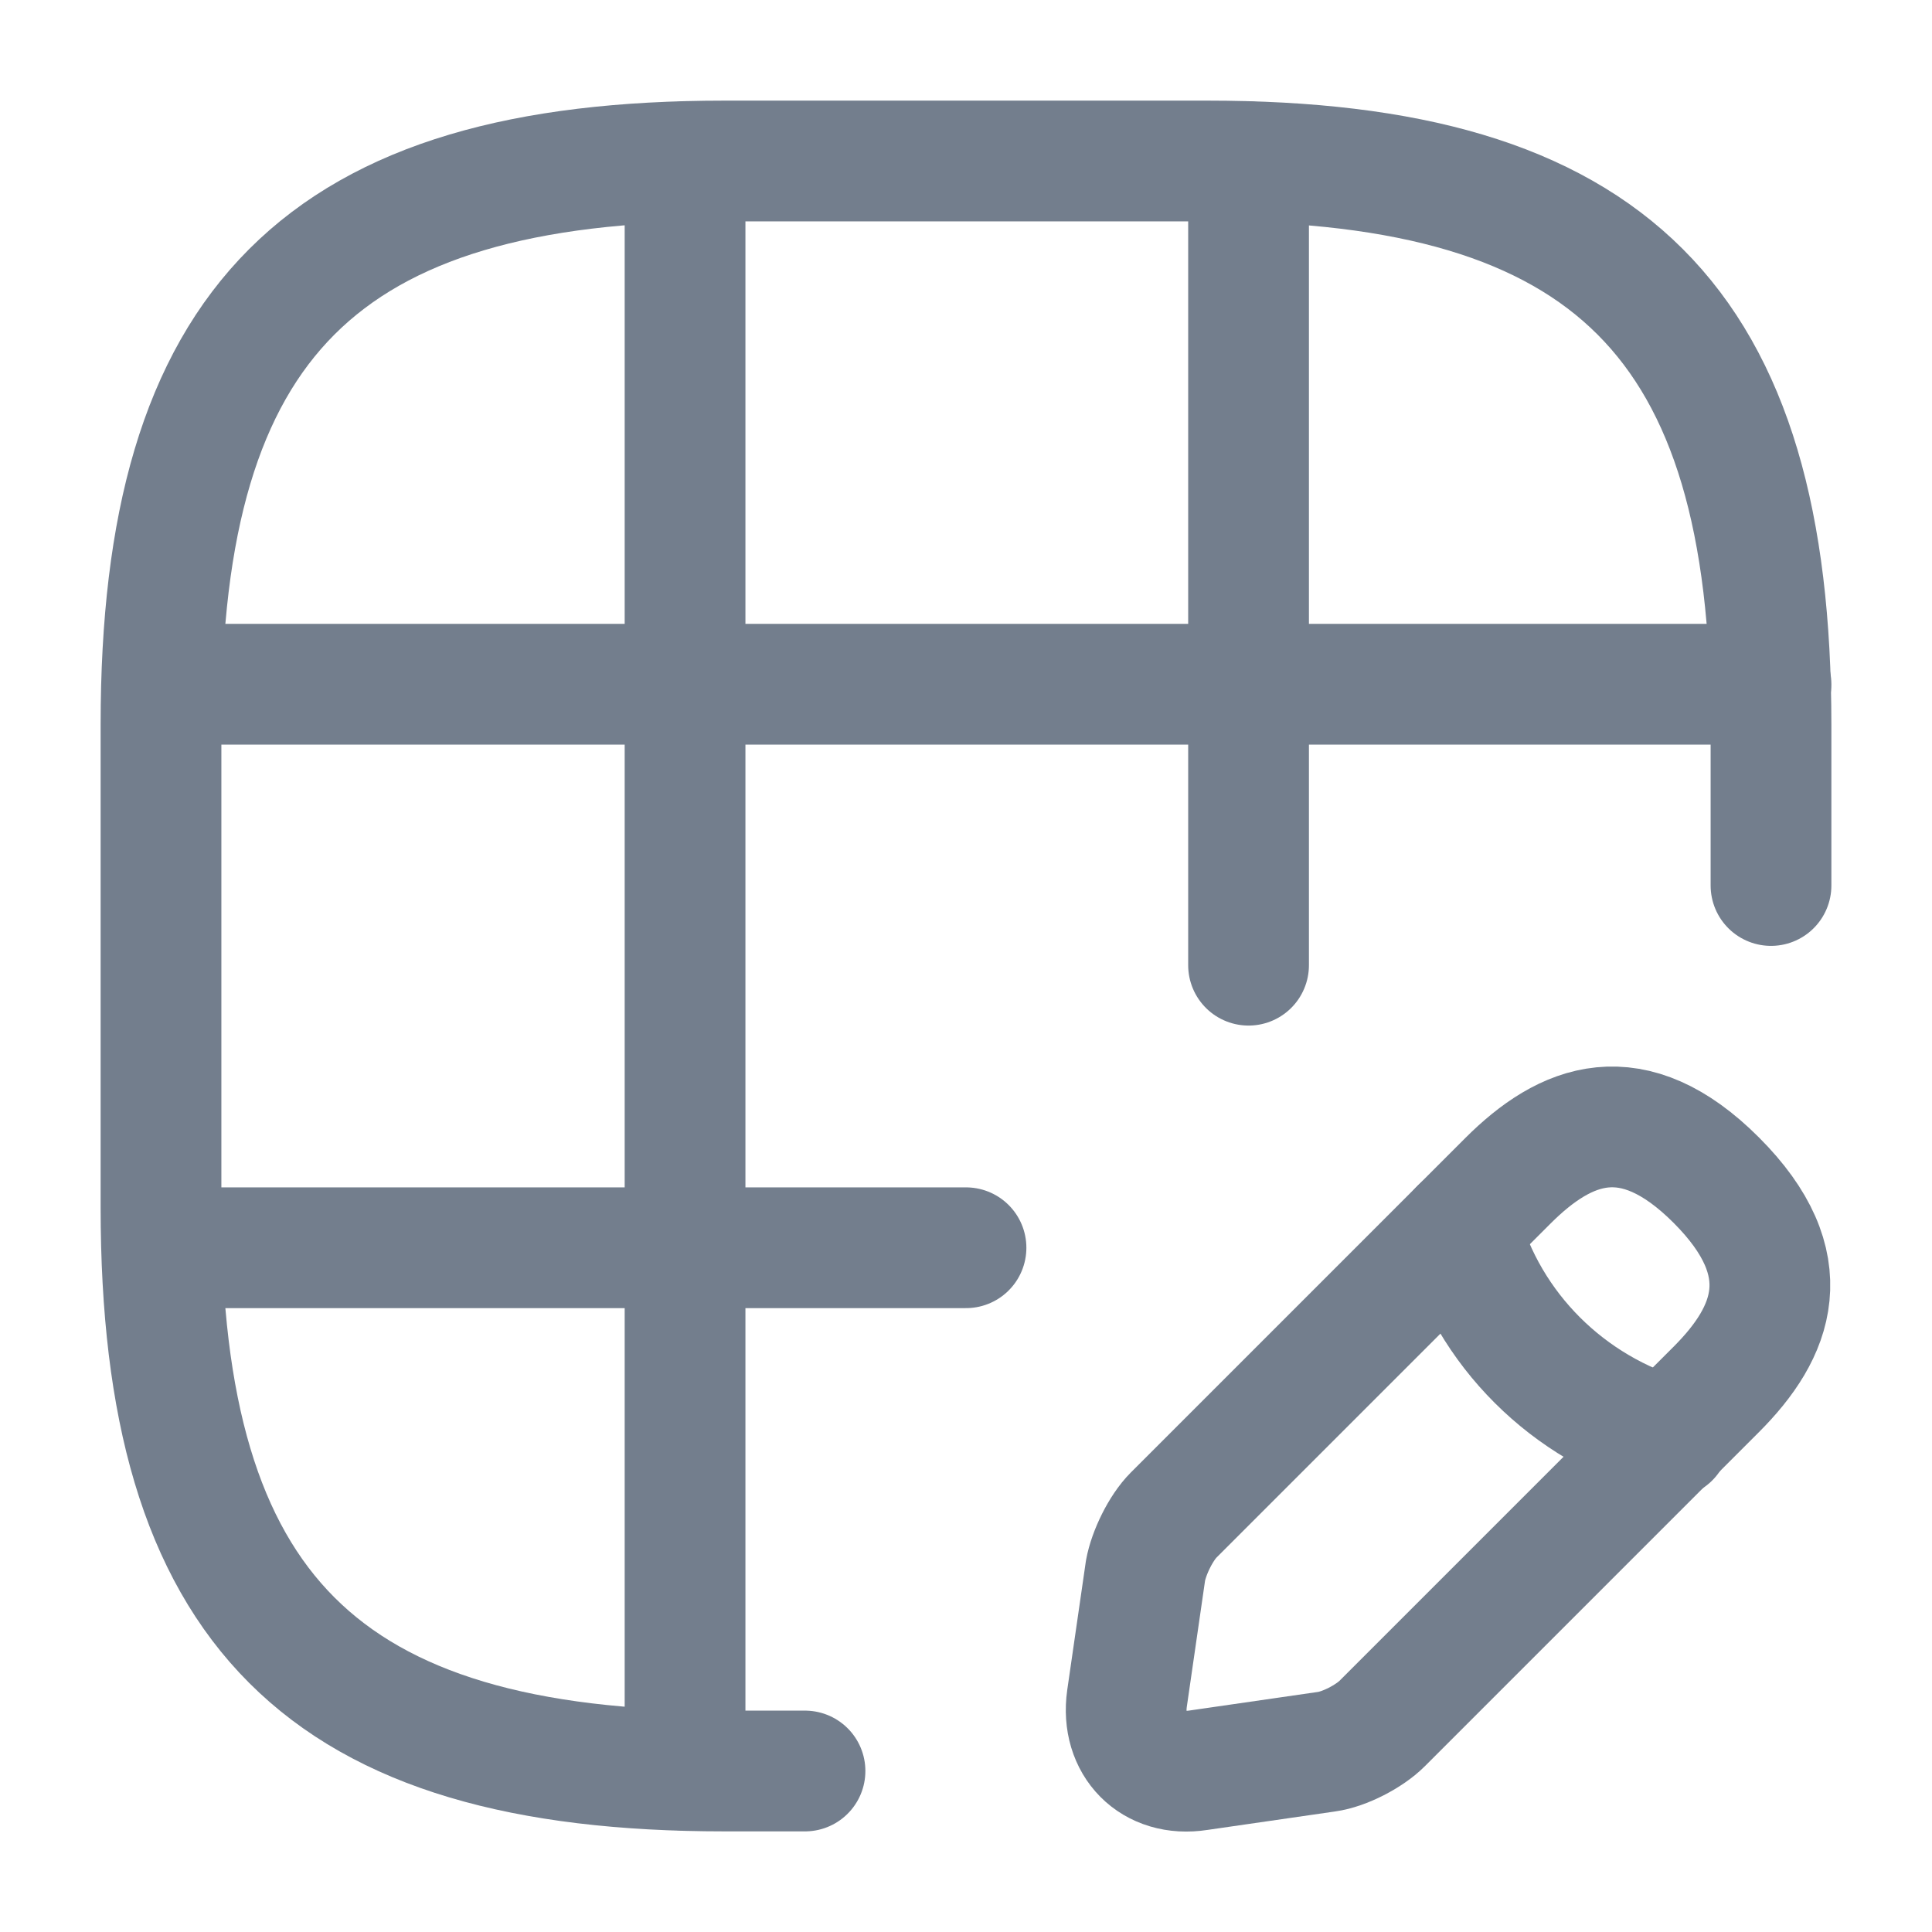 <svg width="24" height="24" viewBox="0 0 24 24" fill="none" xmlns="http://www.w3.org/2000/svg">
<path d="M22 11V9C22 4 20 2 15 2H9C4 2 2 4 2 9V15C2 20 4 22 9 22H10" stroke="#737E8D" stroke-width="1.5" stroke-linecap="round" stroke-linejoin="round"/>
<path d="M2.03 8.5H22" stroke="#737E8D" stroke-width="1.5" stroke-linecap="round" stroke-linejoin="round"/>
<path d="M2.03 15.5H12" stroke="#737E8D" stroke-width="1.5" stroke-linecap="round" stroke-linejoin="round"/>
<path d="M8.51 21.99V2.01" stroke="#737E8D" stroke-width="1.5" stroke-linecap="round" stroke-linejoin="round"/>
<path d="M15.51 11.99V2.01" stroke="#737E8D" stroke-width="1.5" stroke-linecap="round" stroke-linejoin="round"/>
<path d="M18.73 14.67L14.58 18.82C14.42 18.98 14.27 19.29 14.23 19.51L14 21.1C13.92 21.67 14.32 22.08 14.89 21.99L16.48 21.76C16.7 21.73 17.01 21.57 17.17 21.41L21.32 17.26C22.03 16.55 22.37 15.71 21.32 14.66C20.28 13.62 19.45 13.95 18.73 14.67Z" stroke="#737E8D" stroke-width="1.5" stroke-miterlimit="10" stroke-linecap="round" stroke-linejoin="round"/>
<path d="M18.14 15.26C18.49 16.52 19.48 17.5 20.74 17.86" stroke="#737E8D" stroke-width="1.5" stroke-miterlimit="10" stroke-linecap="round" stroke-linejoin="round"/>
</svg>
